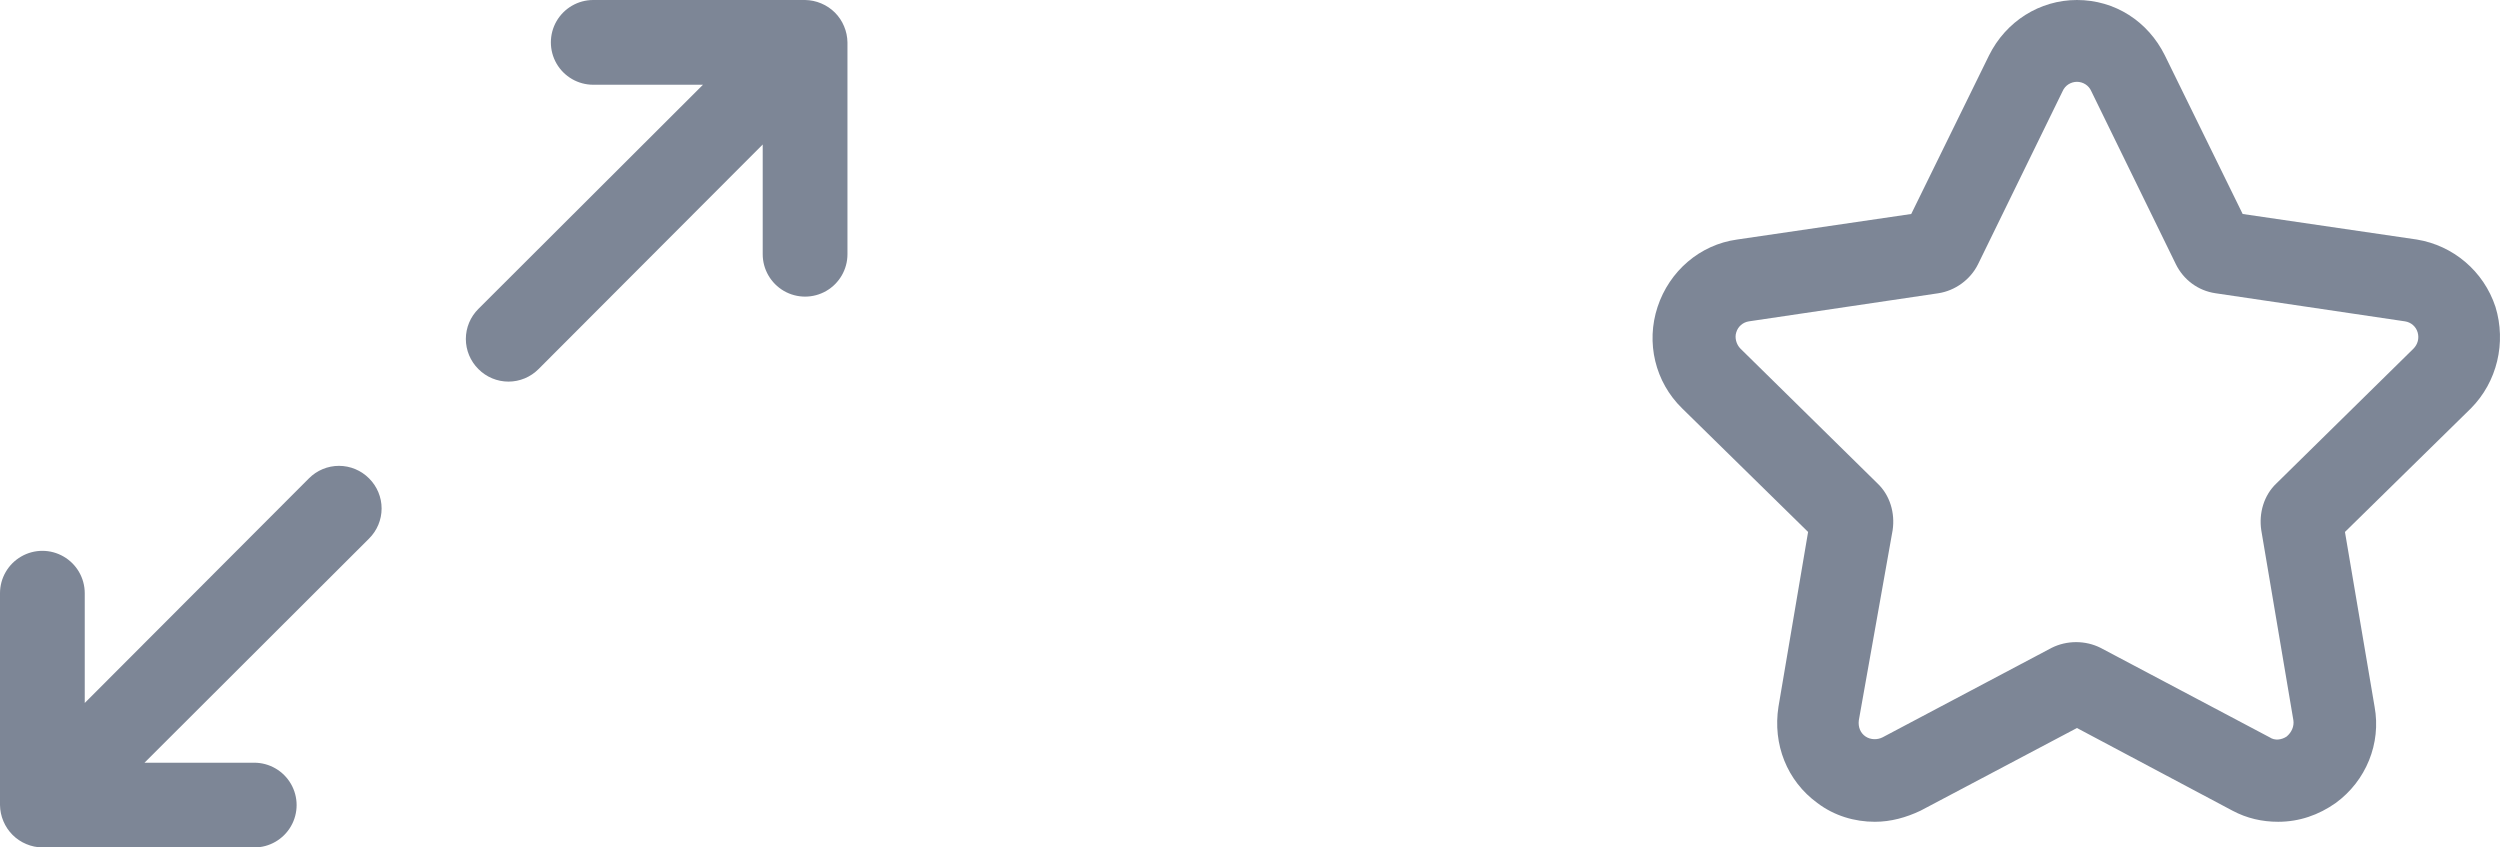 <svg width="59" height="20" viewBox="0 0 59 20" fill="none" xmlns="http://www.w3.org/2000/svg">
<path d="M58.893 7.242C58.614 6.397 57.895 5.794 57.038 5.653L52.927 5.05L51.091 1.308C50.692 0.503 49.914 0 49.016 0C48.138 0 47.34 0.503 46.941 1.308L45.105 5.05L40.995 5.653C40.117 5.774 39.398 6.398 39.119 7.242C38.84 8.087 39.059 9.013 39.698 9.637L42.671 12.554L41.972 16.678C41.833 17.563 42.172 18.428 42.89 18.951C43.289 19.253 43.768 19.394 44.247 19.394C44.626 19.394 44.985 19.293 45.325 19.132L49.016 17.181L52.687 19.132C53.027 19.313 53.386 19.394 53.765 19.394C54.264 19.394 54.723 19.233 55.122 18.951C55.84 18.428 56.199 17.543 56.04 16.678L55.341 12.554L58.314 9.637C58.933 9.013 59.152 8.087 58.893 7.242H58.893ZM53.366 12.513L54.124 17C54.144 17.141 54.084 17.282 53.965 17.382C53.845 17.462 53.685 17.483 53.566 17.402L49.575 15.29C49.216 15.109 48.777 15.109 48.417 15.29L44.427 17.402C44.307 17.462 44.147 17.462 44.028 17.382C43.908 17.302 43.848 17.161 43.868 17L44.666 12.513C44.726 12.111 44.606 11.689 44.307 11.407L41.075 8.228C40.975 8.128 40.935 7.967 40.975 7.846C41.015 7.705 41.135 7.605 41.274 7.584L45.744 6.921C46.143 6.86 46.502 6.599 46.681 6.237L48.677 2.153C48.737 2.012 48.877 1.931 49.016 1.931C49.156 1.931 49.295 2.012 49.355 2.153L51.351 6.237C51.53 6.599 51.869 6.86 52.288 6.921L56.758 7.584C56.898 7.605 57.017 7.705 57.057 7.846C57.097 7.987 57.057 8.128 56.958 8.228L53.725 11.407C53.426 11.689 53.306 12.111 53.366 12.513L53.366 12.513Z" fill="#7D8696"/>
<path d="M8.71 11.29C8.899 11.478 9.006 11.733 9.006 12C9.006 12.267 8.899 12.522 8.71 12.71L3.41 18H6C6.357 18 6.688 18.191 6.866 18.5C7.045 18.809 7.045 19.191 6.866 19.5C6.688 19.809 6.357 20 6 20H1C0.869 19.998 0.74 19.971 0.62 19.92C0.376 19.819 0.182 19.624 0.08 19.38C0.029 19.26 0.002 19.131 0 19V14C0 13.643 0.191 13.312 0.5 13.134C0.809 12.955 1.191 12.955 1.5 13.134C1.809 13.312 2 13.643 2 14V16.59L7.29 11.29V11.29C7.478 11.101 7.733 10.994 8 10.994C8.267 10.994 8.522 11.101 8.71 11.29L8.71 11.29ZM19.92 0.62C19.819 0.376 19.625 0.182 19.38 0.08C19.26 0.029 19.131 0.002 19 0H14C13.643 0 13.313 0.191 13.134 0.5C12.956 0.809 12.956 1.191 13.134 1.5C13.313 1.809 13.643 2 14 2H16.59L11.29 7.29H11.29C11.101 7.478 10.994 7.733 10.994 8C10.994 8.266 11.101 8.522 11.29 8.71C11.478 8.899 11.733 9.006 12 9.006C12.267 9.006 12.522 8.899 12.71 8.71L18 3.41V6C18 6.357 18.191 6.687 18.5 6.866C18.809 7.045 19.191 7.045 19.5 6.866C19.809 6.687 20 6.357 20 6V1C19.998 0.869 19.971 0.74 19.92 0.62L19.92 0.62Z" fill="#7D8696"/>
</svg>
